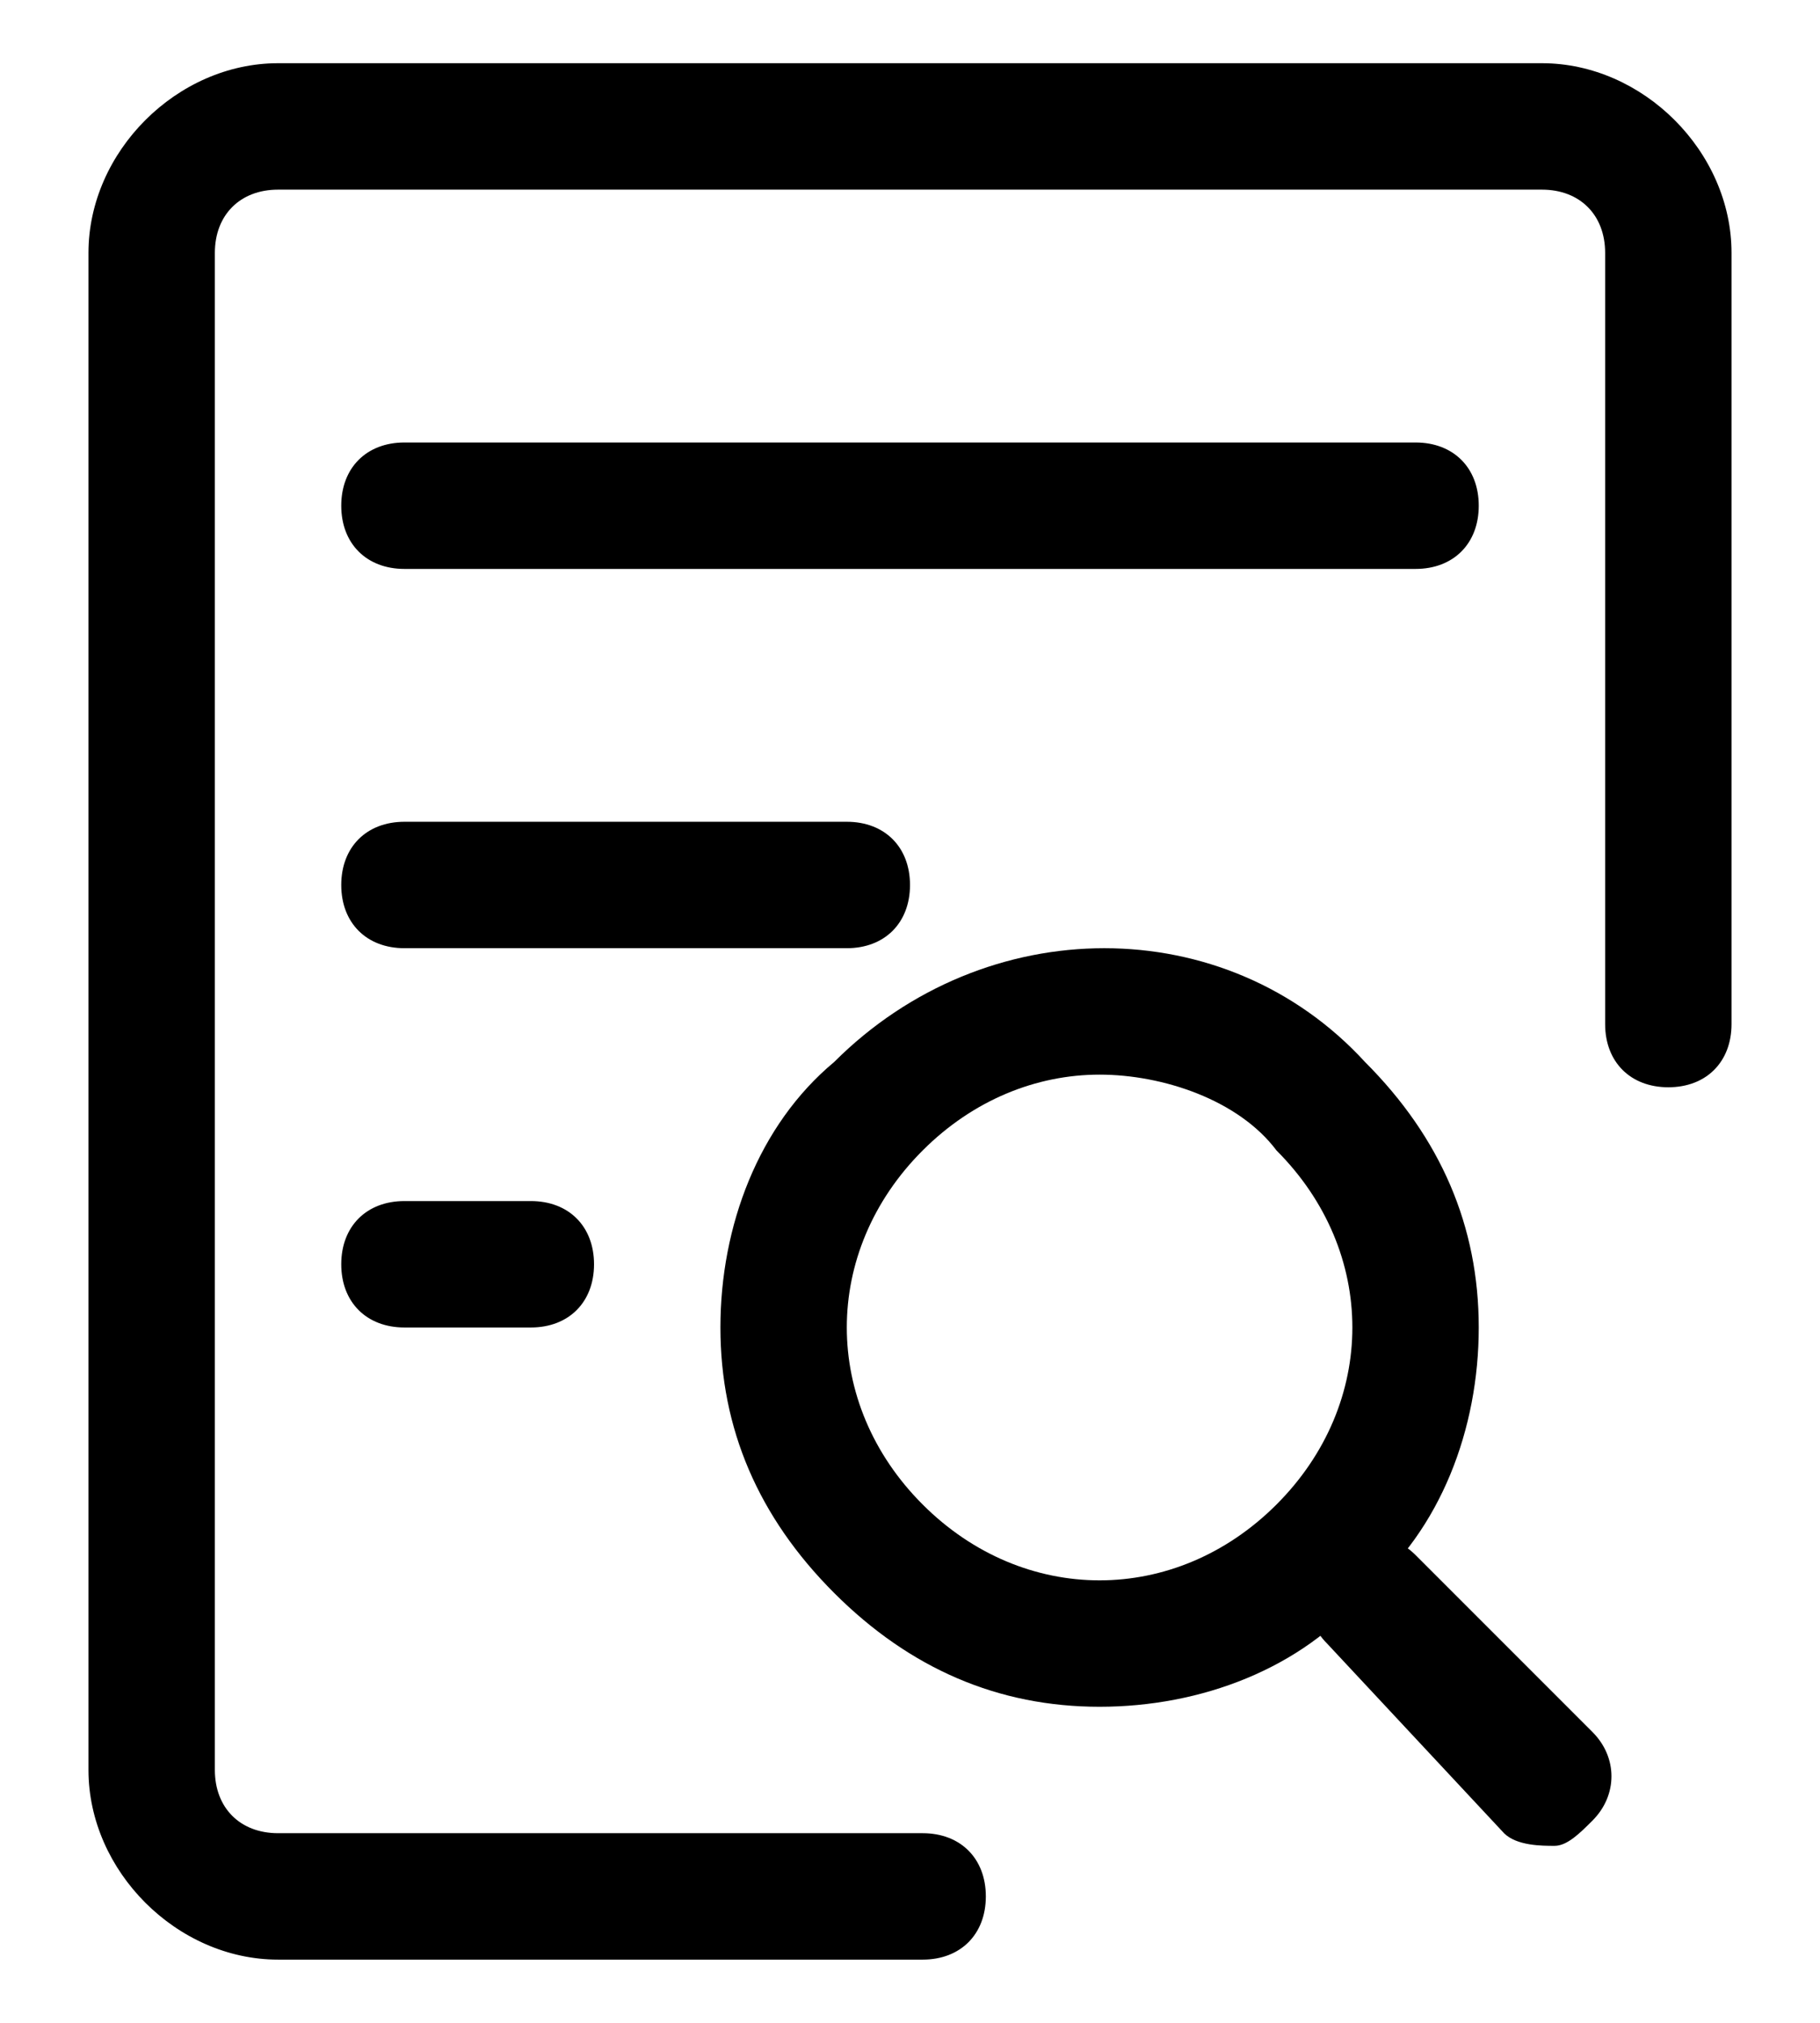 <svg width="18" height="20" viewBox="0 0 18 20" fill="none" xmlns="http://www.w3.org/2000/svg">
<path d="M9.125 19.375H2.75C1.75 19.375 0.875 18.5 0.875 17.5V2.5C0.875 1.5 1.75 0.625 2.75 0.625H15.25C16.25 0.625 17.125 1.5 17.125 2.5V10.125C17.125 10.5 16.875 10.75 16.5 10.75C16.125 10.75 15.875 10.5 15.875 10.125V2.5C15.875 2.125 15.625 1.875 15.25 1.875H2.75C2.375 1.875 2.125 2.125 2.125 2.5V17.5C2.125 17.875 2.375 18.125 2.75 18.125H9.125C9.5 18.125 9.75 18.375 9.75 18.75C9.75 19.125 9.5 19.375 9.125 19.375Z" fill="black"/>
<path d="M10.875 16.875C9.875 16.875 9 16.5 8.25 15.75C7.5 15 7.125 14.125 7.125 13.125C7.125 12.125 7.5 11.125 8.25 10.5C9.75 9 12.125 9 13.5 10.5C14.25 11.25 14.625 12.125 14.625 13.125C14.625 14.125 14.25 15.125 13.5 15.75C12.875 16.5 11.875 16.875 10.875 16.875ZM10.875 10.625C10.25 10.625 9.625 10.875 9.125 11.375C8.625 11.875 8.375 12.5 8.375 13.125C8.375 13.75 8.625 14.375 9.125 14.875C10.125 15.875 11.625 15.875 12.625 14.875C13.125 14.375 13.375 13.75 13.375 13.125C13.375 12.5 13.125 11.875 12.625 11.375C12.25 10.875 11.5 10.625 10.875 10.625Z" fill="black"/>
<path d="M15.375 18.25C15.25 18.25 15 18.25 14.875 18.125L13.125 16.25C12.875 16 12.875 15.625 13.125 15.375C13.375 15.125 13.75 15.125 14 15.375L15.75 17.125C16 17.375 16 17.75 15.75 18C15.625 18.125 15.5 18.25 15.375 18.25ZM14 5.625H4C3.625 5.625 3.375 5.375 3.375 5C3.375 4.625 3.625 4.375 4 4.375H14C14.375 4.375 14.625 4.625 14.625 5C14.625 5.375 14.375 5.625 14 5.625ZM8.375 9.375H4C3.625 9.375 3.375 9.125 3.375 8.75C3.375 8.375 3.625 8.125 4 8.125H8.375C8.75 8.125 9 8.375 9 8.75C9 9.125 8.75 9.375 8.375 9.375ZM5.25 13.125H4C3.625 13.125 3.375 12.875 3.375 12.5C3.375 12.125 3.625 11.875 4 11.875H5.25C5.625 11.875 5.875 12.125 5.875 12.5C5.875 12.875 5.625 13.125 5.25 13.125Z" fill="black"/>
</svg>
